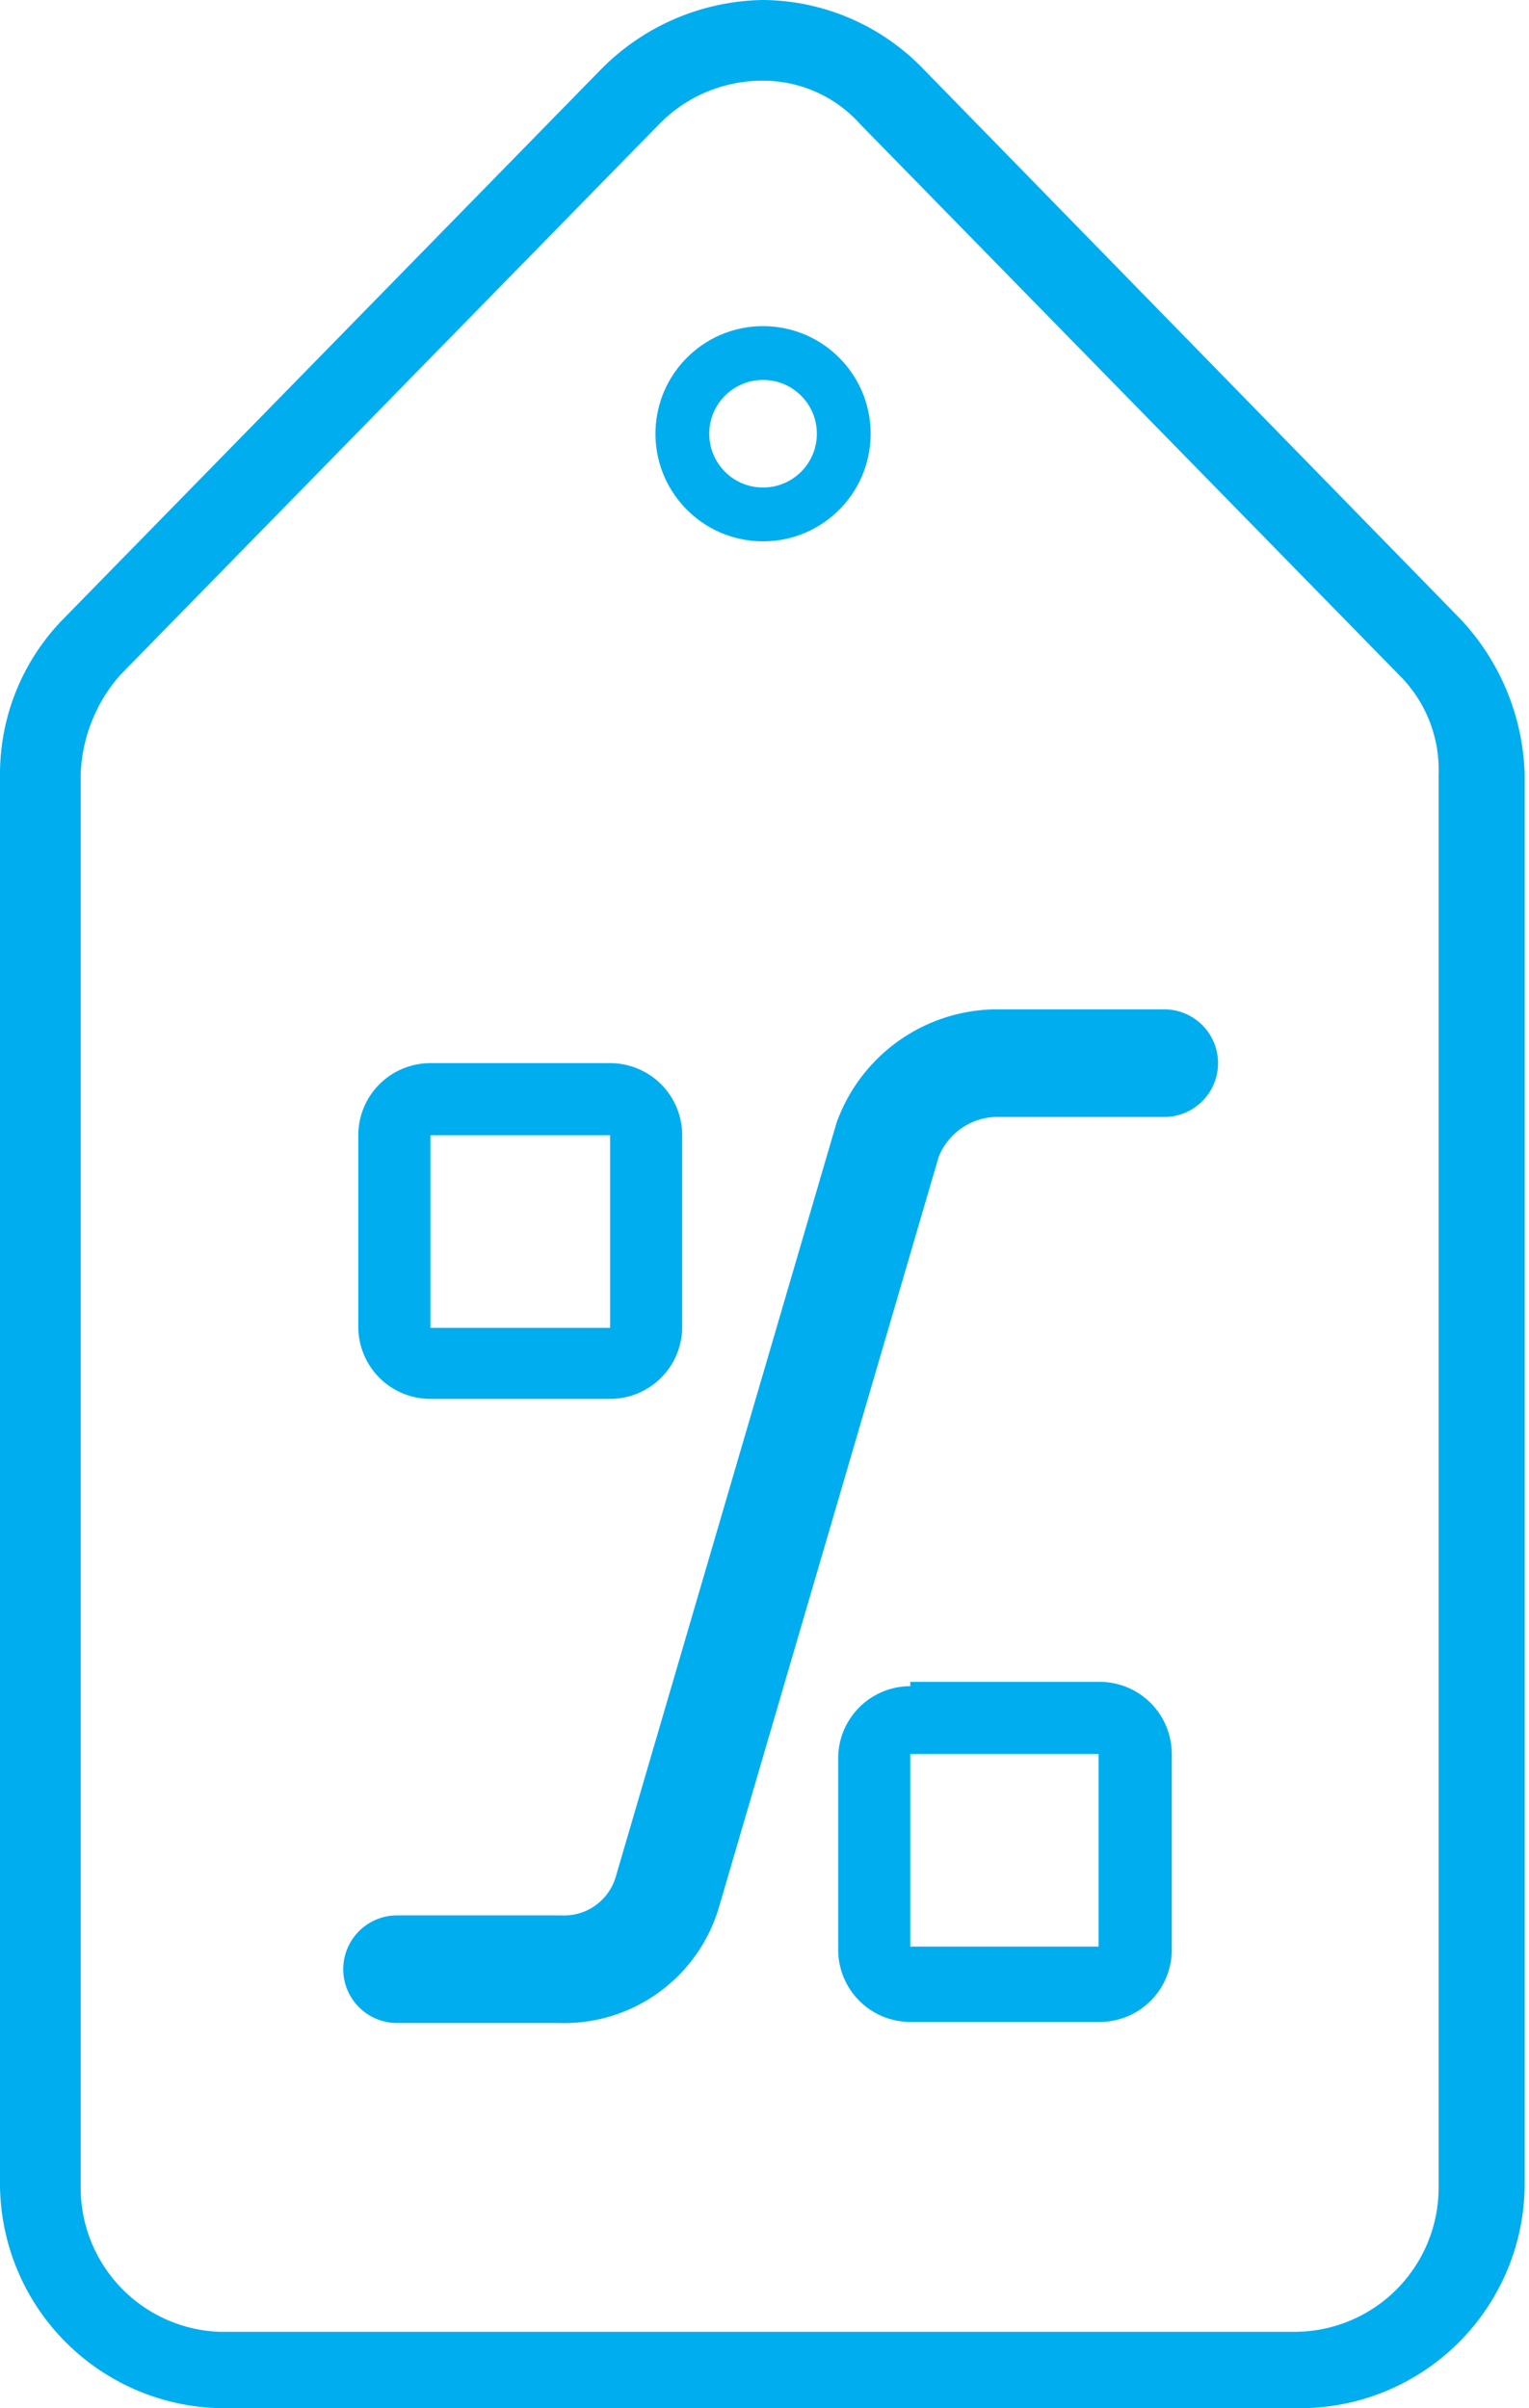 <svg xmlns="http://www.w3.org/2000/svg" width="14.21" height="22.38" viewBox="0 0 14.21 22.38"><title>coupons</title><path d="M4,9.88v.67H5.67a0,0,0,0,1,0,0h0v1.79a0,0,0,0,1,0,0H4a0,0,0,0,1,0,0h0V10.59a0,0,0,0,1,0,0H4V9.88m0,0a.67.67,0,0,0-.67.66h0v1.79a.67.67,0,0,0,.66.67H5.67a.67.67,0,0,0,.67-.66h0V10.55a.67.67,0,0,0-.66-.67H4Z" transform="translate(0 0)" fill="#00adef"/><path d="M8.46,15.63v.67h1.75a0,0,0,0,1,0,0v1.79a0,0,0,0,1,0,0H8.46a0,0,0,0,1,0,0V16.34a0,0,0,0,1,0,0v-.67m0,0a.67.67,0,0,0-.67.66h0v1.79a.67.67,0,0,0,.66.67h1.76a.67.67,0,0,0,.68-.66h0V16.3a.67.67,0,0,0-.66-.67H8.46Z" transform="translate(0 0)" fill="#00adef"/><path d="M10.82,9.88l-1.57,0a1.09,1.09,0,0,0-1,.71l-2.05,7a1,1,0,0,1-1,.71H3.69" transform="translate(0 0)" fill="none" stroke="#00adef" stroke-linecap="round" stroke-miterlimit="10"/><circle cx="7.09" cy="4.03" r="0.75" transform="translate(-0.82 6.01) rotate(-43.66)" fill="none" stroke="#00adef" stroke-miterlimit="10" stroke-width="0.5"/><path d="M7.09.75A1.21,1.21,0,0,1,8,1.16l5,5.11a1.24,1.24,0,0,1,.37.93V20.33a1.34,1.34,0,0,1-1.33,1.34h-10A1.34,1.34,0,0,1,.75,20.34h0V7.2a1.47,1.47,0,0,1,.37-.93l5-5.11A1.34,1.34,0,0,1,7.09.75m0-.75A2.16,2.16,0,0,0,5.59.64L.6,5.74A2.06,2.06,0,0,0,0,7.2V20.29a2.09,2.09,0,0,0,2.08,2.09h10a2.09,2.09,0,0,0,2.09-2.08h0V7.2a2.2,2.2,0,0,0-.6-1.45L8.58.64A2.09,2.09,0,0,0,7.09,0Z" transform="translate(0 0)" fill="#00adef"/></svg>